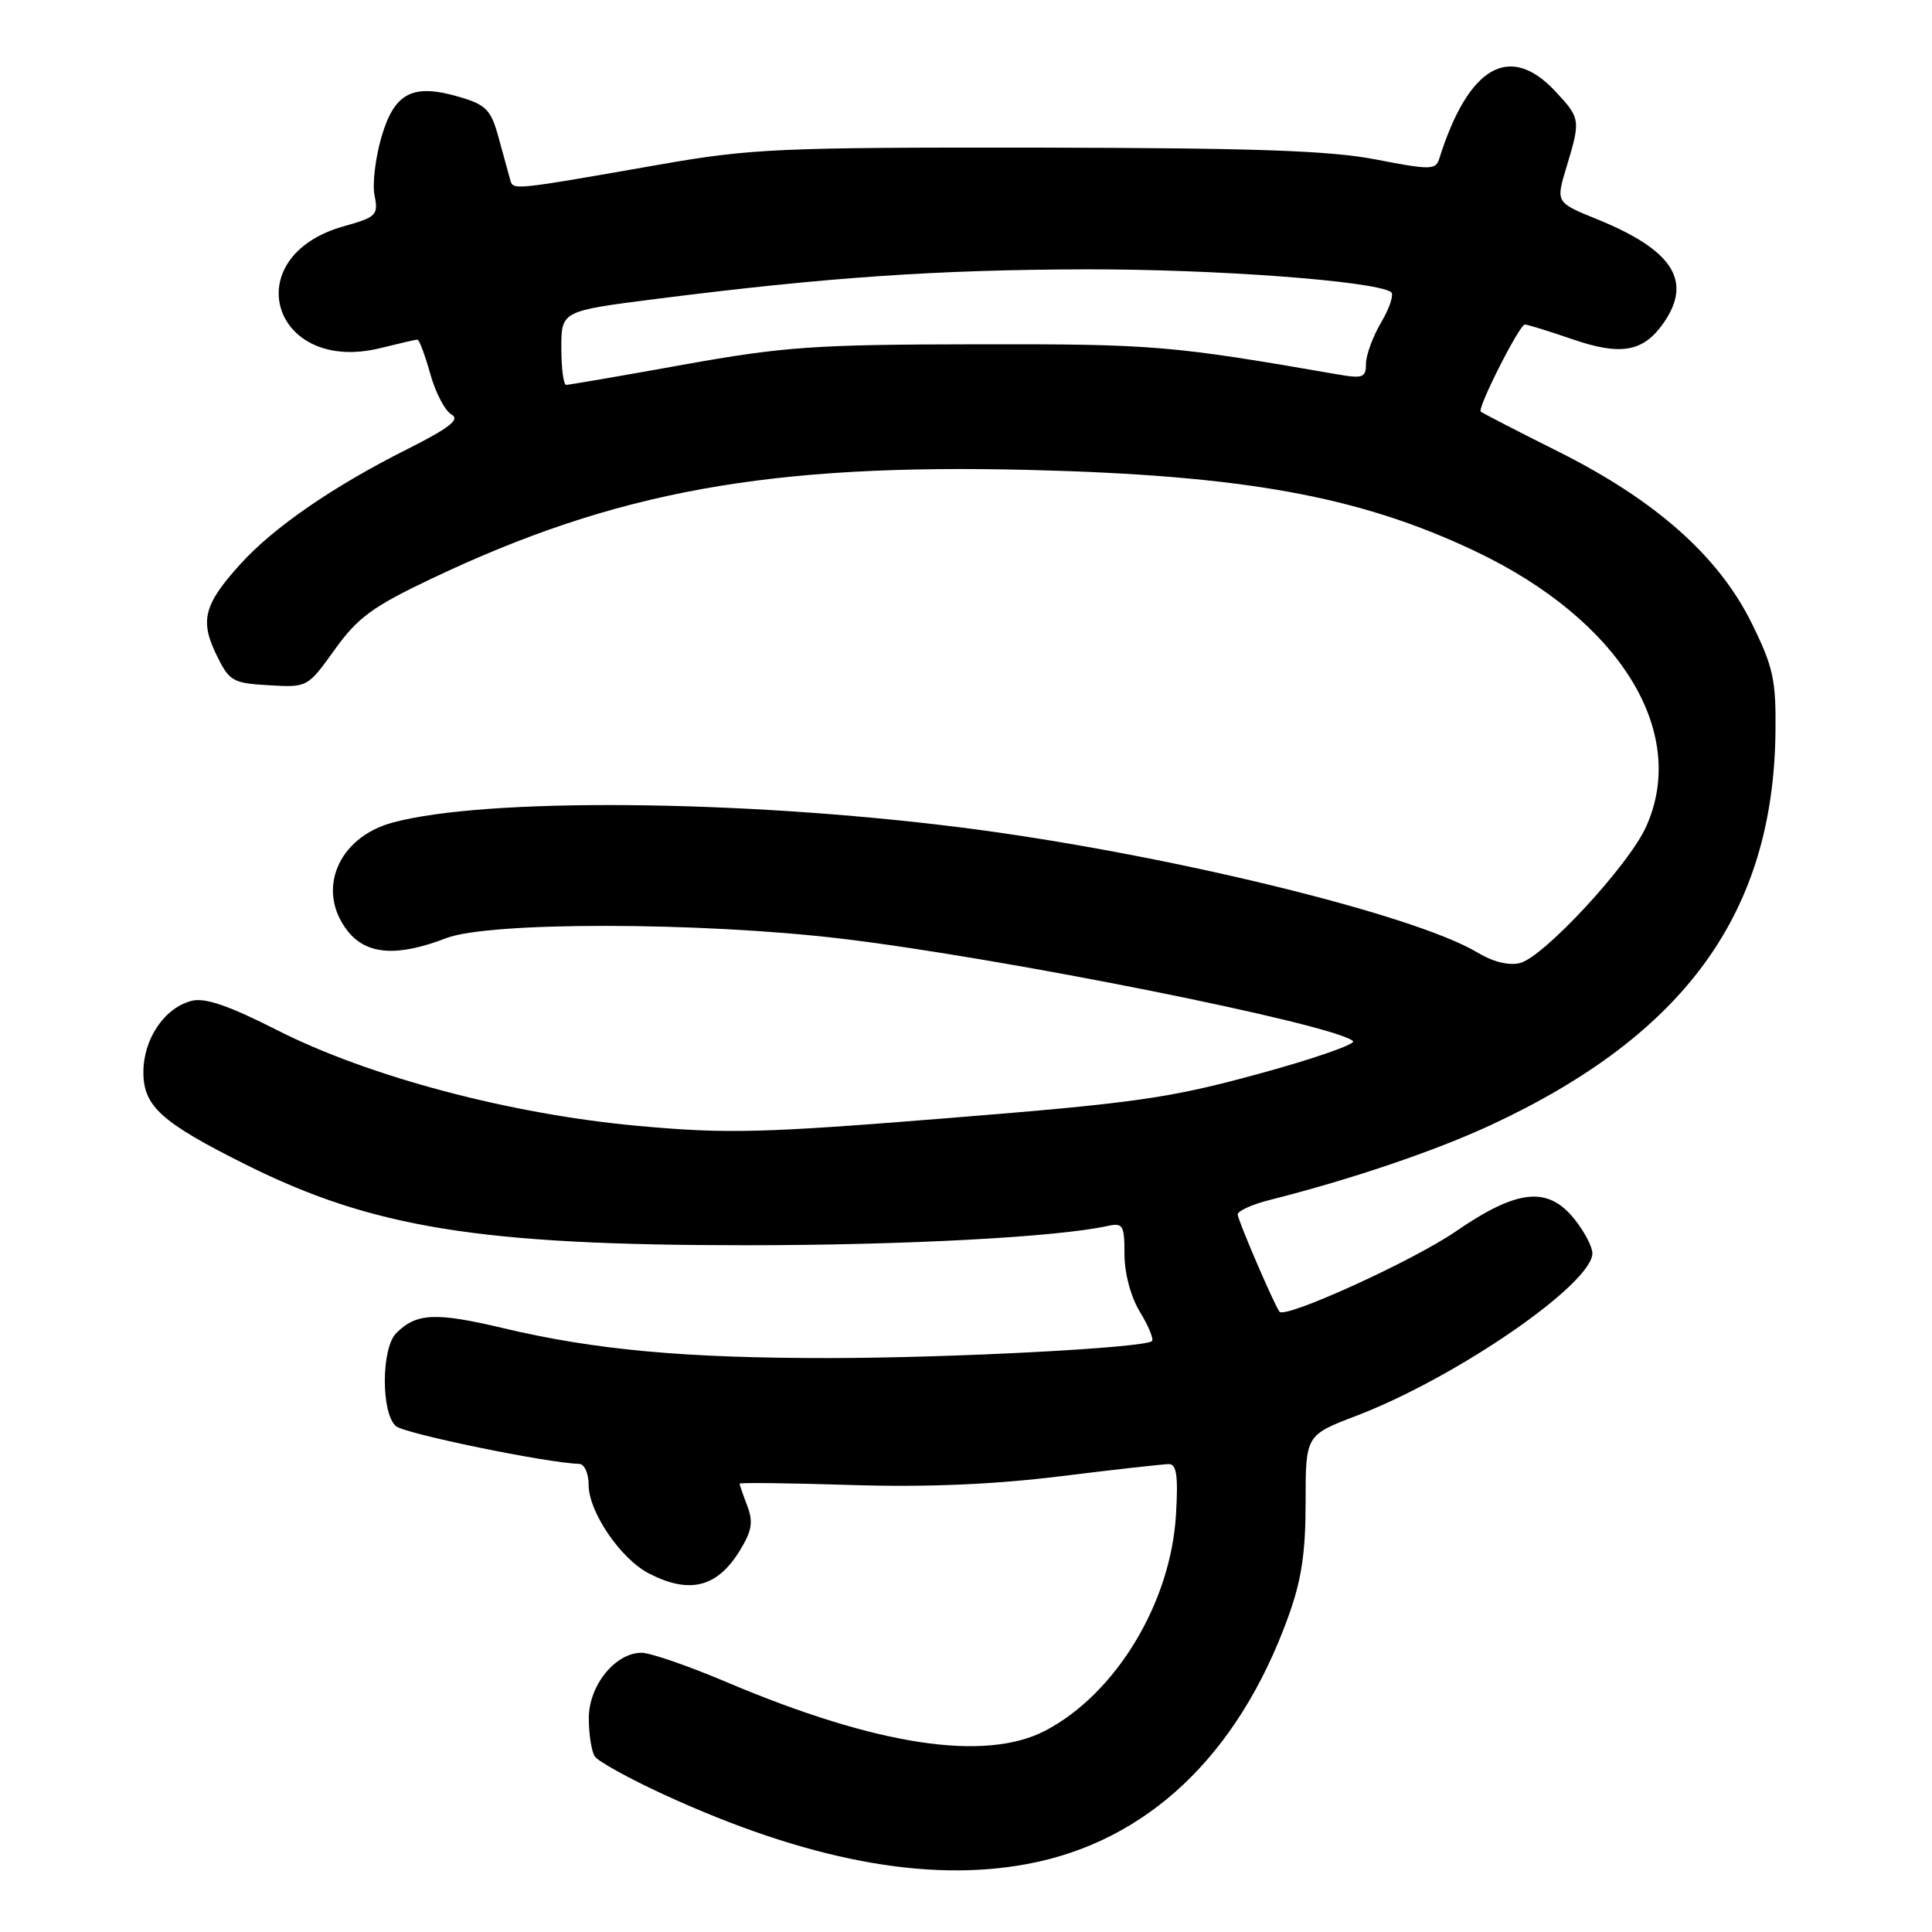 <?xml version="1.0" encoding="UTF-8" standalone="no"?>
<!DOCTYPE svg PUBLIC "-//W3C//DTD SVG 1.1//EN" "http://www.w3.org/Graphics/SVG/1.1/DTD/svg11.dtd" >
<svg xmlns="http://www.w3.org/2000/svg" xmlns:xlink="http://www.w3.org/1999/xlink" version="1.1" viewBox="0 0 256 256">
 <g >
 <path fill="currentColor"
d=" M 136.11 246.99 C 151.97 244.04 164.02 232.64 170.67 214.32 C 172.45 209.42 173.00 205.82 173.00 199.04 C 173.00 190.17 173.00 190.17 179.75 187.59 C 193.04 182.50 211.01 170.11 211.00 166.05 C 210.99 165.20 209.93 163.17 208.63 161.55 C 205.09 157.13 201.07 157.55 192.85 163.20 C 187.22 167.07 170.30 174.77 169.54 173.81 C 168.86 172.94 164.00 161.64 164.00 160.92 C 164.00 160.46 165.91 159.59 168.25 159.00 C 179.04 156.28 190.18 152.50 197.62 149.04 C 223.32 137.06 235.00 120.90 235.26 96.95 C 235.34 90.09 234.96 88.36 232.13 82.62 C 227.76 73.73 219.41 66.31 206.51 59.85 C 201.01 57.10 196.38 54.71 196.21 54.54 C 195.73 54.07 201.34 43.00 202.05 43.00 C 202.40 43.00 205.25 43.88 208.38 44.96 C 214.77 47.16 217.74 46.63 220.40 42.84 C 224.32 37.25 221.70 33.14 211.60 29.04 C 206.15 26.83 206.15 26.83 207.56 22.16 C 209.46 15.90 209.43 15.67 206.10 12.11 C 200.02 5.60 194.56 8.78 190.69 21.08 C 190.24 22.52 189.47 22.52 182.35 21.14 C 176.23 19.95 166.35 19.61 137.50 19.56 C 103.32 19.52 99.51 19.69 87.50 21.79 C 67.62 25.27 68.01 25.23 67.60 23.80 C 67.40 23.08 66.71 20.60 66.08 18.28 C 65.08 14.60 64.44 13.91 61.06 12.90 C 54.74 11.01 52.31 12.20 50.57 18.07 C 49.75 20.84 49.32 24.37 49.63 25.90 C 50.15 28.50 49.88 28.77 45.56 29.98 C 31.21 34.00 36.06 49.74 50.51 46.10 C 52.92 45.50 55.08 45.00 55.31 45.00 C 55.55 45.00 56.31 47.04 57.01 49.53 C 57.70 52.02 58.97 54.44 59.82 54.92 C 61.00 55.58 59.60 56.68 53.94 59.53 C 44.05 64.50 36.23 69.90 31.82 74.78 C 27.02 80.09 26.46 82.23 28.68 86.77 C 30.39 90.27 30.81 90.52 35.62 90.80 C 40.74 91.10 40.75 91.09 44.35 86.08 C 47.41 81.82 49.36 80.39 57.23 76.65 C 81.57 65.09 101.86 61.41 136.44 62.27 C 164.90 62.98 180.19 65.77 195.50 73.05 C 214.63 82.14 223.82 97.00 218.10 109.58 C 215.79 114.68 204.54 126.83 201.40 127.61 C 199.95 127.98 197.82 127.45 195.78 126.22 C 187.24 121.08 153.49 112.92 127.00 109.60 C 97.87 105.95 64.33 105.68 52.04 108.99 C 44.76 110.95 41.84 117.99 46.07 123.37 C 48.56 126.52 52.62 126.82 59.12 124.31 C 64.83 122.11 92.83 122.15 111.50 124.38 C 132.85 126.92 176.86 135.74 179.28 137.95 C 179.71 138.34 174.09 140.30 166.78 142.29 C 154.92 145.53 150.53 146.15 125.69 148.15 C 100.99 150.14 96.39 150.26 84.59 149.19 C 67.68 147.66 48.86 142.67 36.68 136.48 C 30.35 133.26 27.18 132.17 25.42 132.61 C 21.80 133.52 19.00 137.65 19.00 142.08 C 19.00 146.58 21.37 148.72 32.54 154.30 C 49.38 162.71 63.59 165.00 98.88 165.00 C 119.84 165.00 139.98 163.93 146.75 162.45 C 148.81 162.00 149.00 162.33 149.00 166.23 C 149.01 168.77 149.84 171.86 151.06 173.86 C 152.19 175.71 152.90 177.44 152.64 177.70 C 151.74 178.59 126.47 179.93 110.00 179.95 C 90.79 179.97 78.85 178.88 66.65 175.98 C 57.71 173.86 55.17 173.98 52.51 176.64 C 50.50 178.64 50.48 187.32 52.48 188.98 C 53.70 189.99 72.52 193.86 76.75 193.97 C 77.44 193.99 78.00 195.24 78.00 196.77 C 78.00 200.33 82.23 206.55 85.98 208.49 C 91.35 211.26 95.00 210.36 98.00 205.51 C 99.63 202.86 99.83 201.69 99.02 199.54 C 98.46 198.07 98.00 196.74 98.00 196.59 C 98.00 196.44 104.64 196.51 112.75 196.77 C 122.84 197.08 131.62 196.71 140.54 195.61 C 147.71 194.72 154.18 194.00 154.90 194.00 C 155.91 194.00 156.13 195.62 155.82 200.75 C 155.13 212.38 147.88 224.38 138.57 229.29 C 130.58 233.50 116.21 231.33 96.30 222.90 C 91.24 220.75 86.16 219.00 85.01 219.00 C 81.51 219.00 78.00 223.37 78.02 227.70 C 78.02 229.79 78.38 232.05 78.80 232.72 C 79.23 233.39 83.38 235.68 88.04 237.82 C 106.82 246.45 122.74 249.49 136.11 246.99 Z  M 74.38 46.10 C 74.38 41.21 74.38 41.21 86.94 39.61 C 109.54 36.74 124.19 35.73 144.00 35.69 C 161.02 35.66 181.90 37.21 184.30 38.68 C 184.74 38.95 184.17 40.74 183.05 42.65 C 181.92 44.55 181.00 47.05 181.00 48.19 C 181.00 50.03 180.59 50.19 177.25 49.61 C 155.20 45.78 152.88 45.58 129.50 45.62 C 107.95 45.65 103.97 45.92 90.57 48.32 C 82.36 49.80 75.36 51.00 75.01 51.00 C 74.67 51.00 74.38 48.80 74.38 46.10 Z "/>
</g>
</svg>